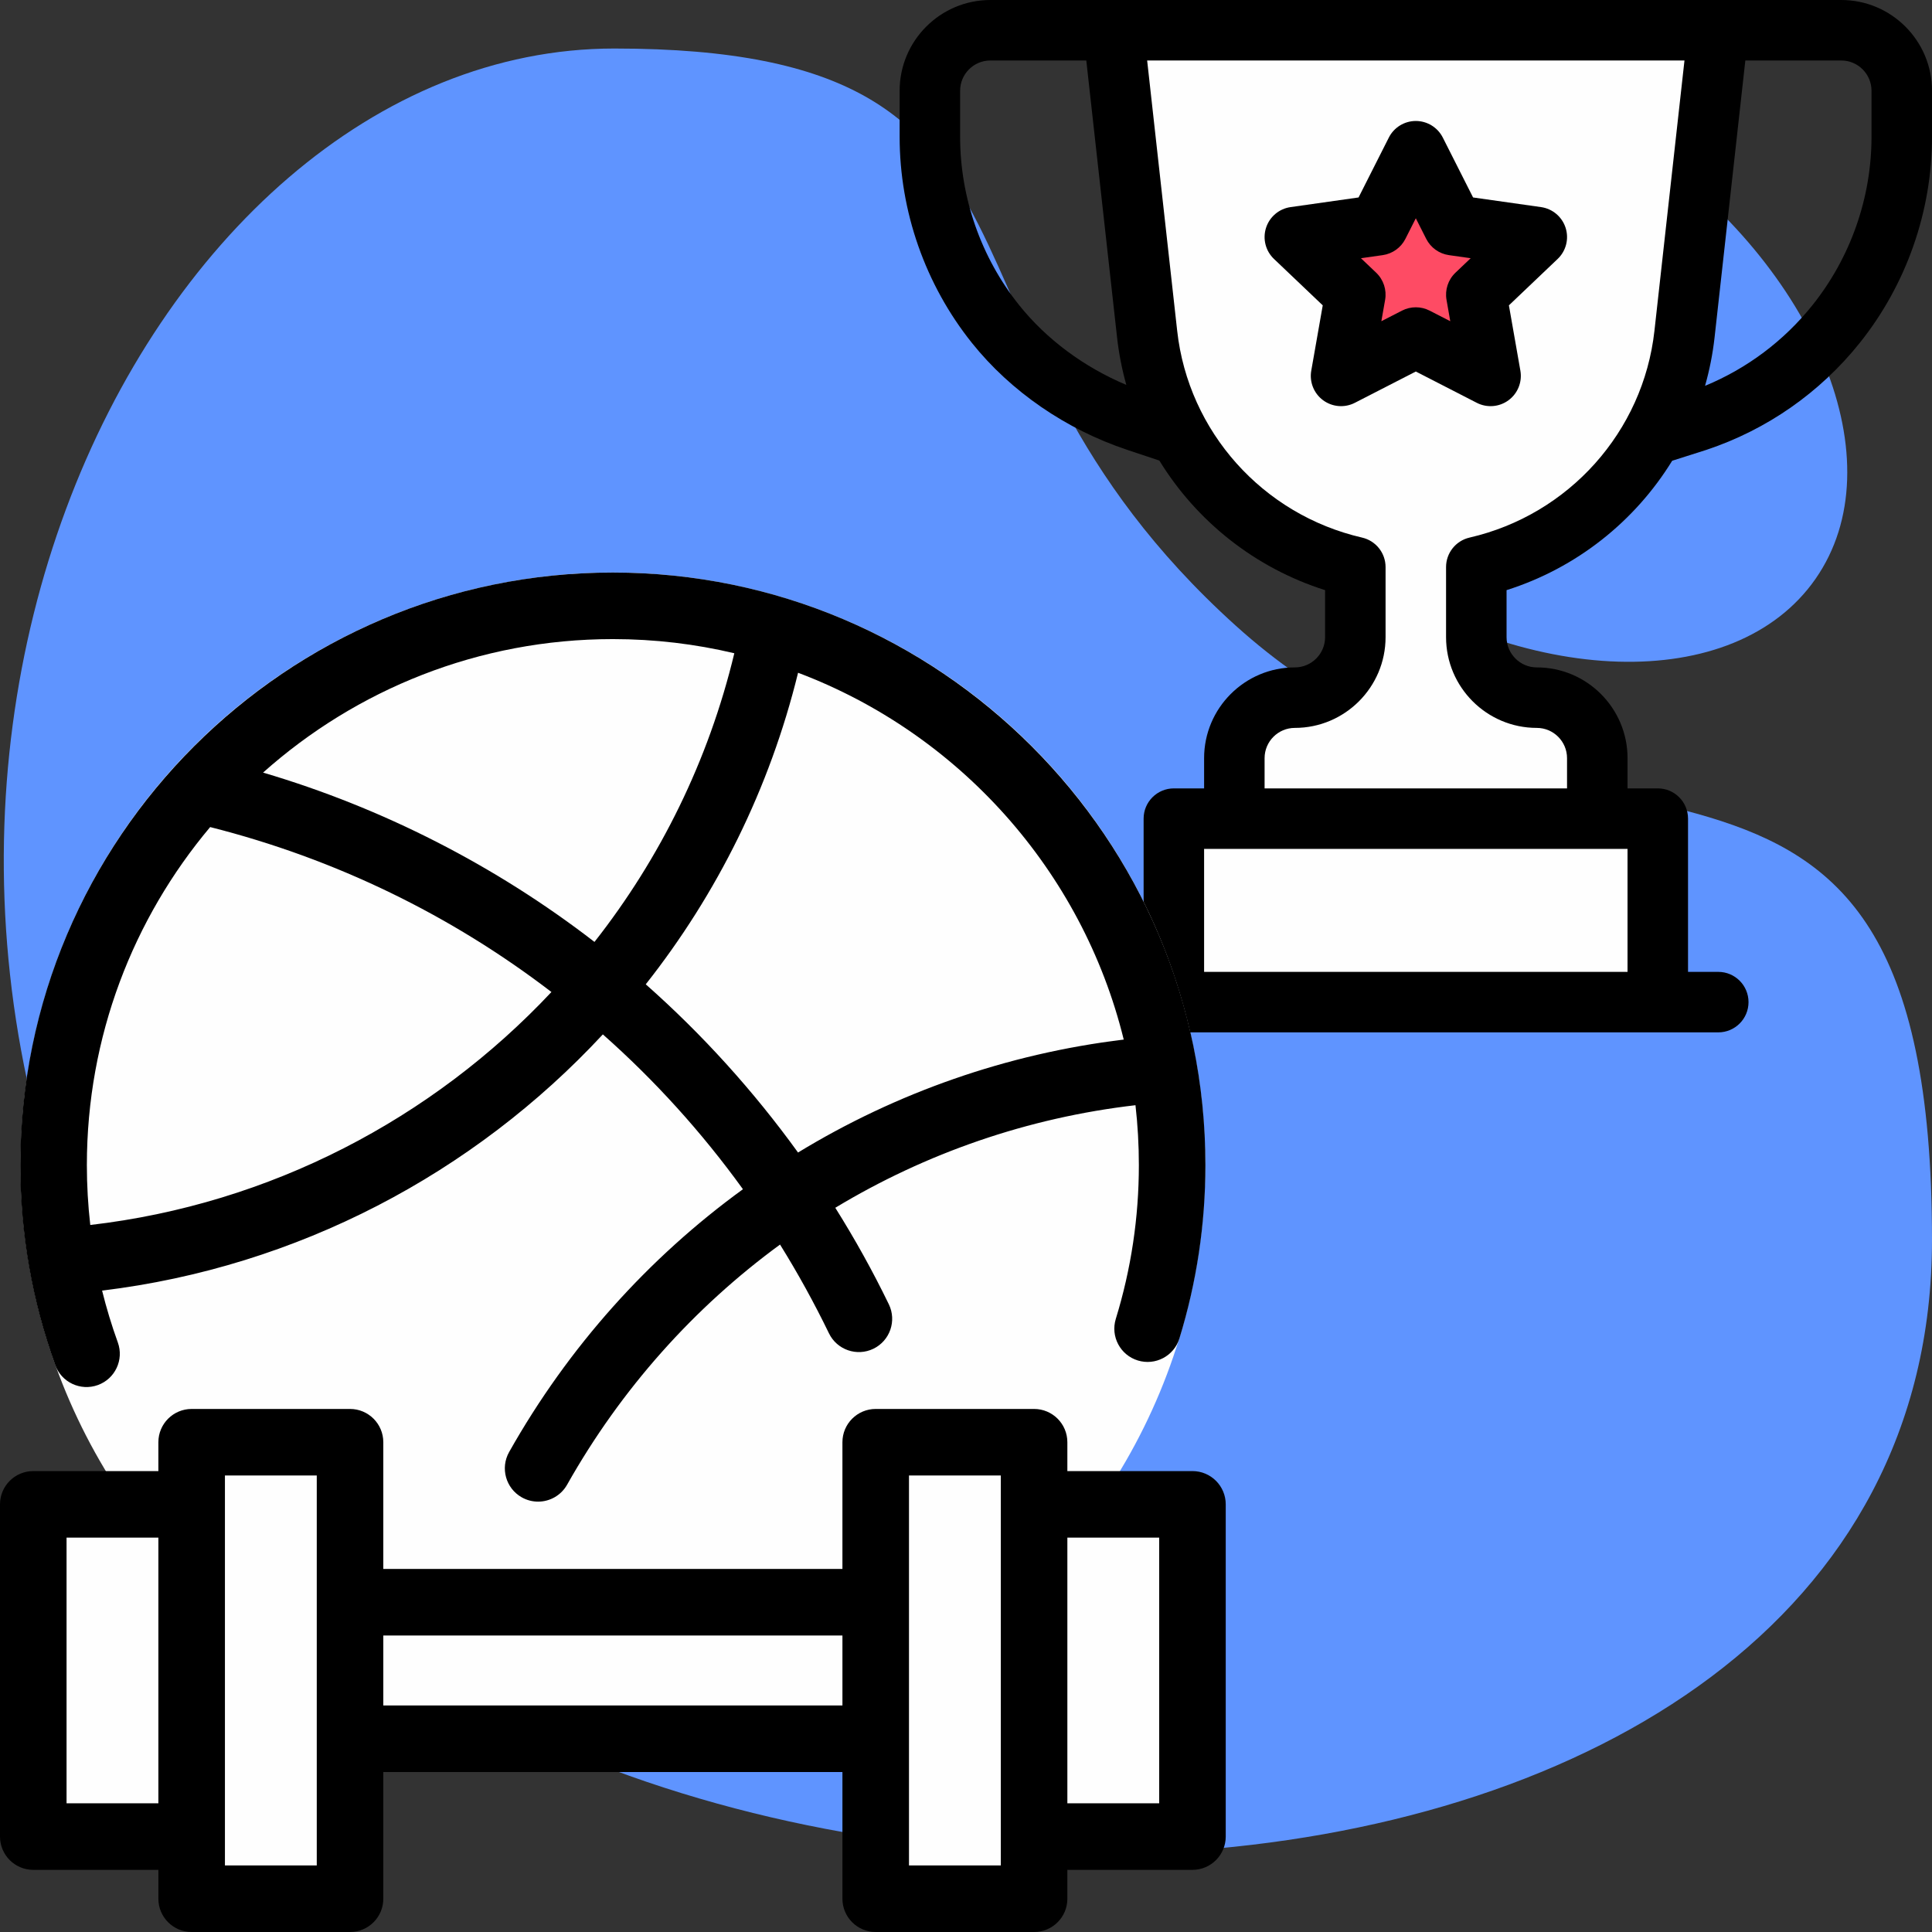 <?xml version="1.0" encoding="UTF-8"?>
<!DOCTYPE svg PUBLIC "-//W3C//DTD SVG 1.1//EN" "http://www.w3.org/Graphics/SVG/1.1/DTD/svg11.dtd">
<!-- Creator: CorelDRAW 2018 (64-Bit) -->
<svg xmlns="http://www.w3.org/2000/svg" xml:space="preserve" width="210mm" height="210mm" version="1.1" style="shape-rendering:geometricPrecision; text-rendering:geometricPrecision; image-rendering:optimizeQuality; fill-rule:evenodd; clip-rule:evenodd"
viewBox="0 0 21000 21000"
 xmlns:xlink="http://www.w3.org/1999/xlink">
 <rect x="0" y="0" width="21000" height="21000" fill="#333333" stroke="none"/>
 <defs>
  <style type="text/css">
   <![CDATA[
    .fil3 {fill:black}
    .fil0 {fill:#5F94FF}
    .fil2 {fill:#FE4B64}
    .fil1 {fill:#FEFEFE}
   ]]>
  </style>
 </defs>
 <g id="Слой_x0020_1">
  <path class="fil0" d="M6677.3 527.4c5168.2,0 3131.09,3004.08 6755.28,6273.93 3624.18,3269.84 7567.42,55.26 7567.42,6675.17 0,8286.81 -14940.9,8661.59 -19063.9,2224 -4404.19,-6876.65 -426.98,-15173.1 4741.2,-15173.1z"/>
  <path class="fil0" d="M17831.11 1580.93c1927.85,1342.98 2779.72,3452.26 1902.71,4711.21 -877.01,1258.95 -3150.8,1190.85 -5078.65,-152.13 -1927.85,-1342.98 -2779.72,-3452.26 -1902.71,-4711.21 877.01,-1258.95 3150.8,-1190.85 5078.65,152.13z"/>
  <polygon class="fil1" points="12053.32,254.75 12688.32,4474.86 13971.55,5890.38 14728.51,6190.37 14712.38,7054.55 14415.81,7538.54 13614.36,7742.47 13402.7,8734.66 12767.7,9065.38 12714.78,10864.55 18099.05,10957.16 18072.59,8919.86 17397.9,8906.63 17358.22,8165.8 17001.03,7610.17 16273.42,7438.2 16048.53,6194.65 17278.84,5586.11 18151.97,4382.25 18720.82,254.75 "/>
  <polygon class="fil2" points="14183.22,2569.86 14738.84,3323.92 14500.72,4077.98 15360.61,3720.8 16127.9,4064.75 16022.07,3151.94 16524.78,2609.54 15744.26,2450.79 15347.38,1762.88 14844.67,2503.71 "/>
  <path class="fil3" d="M20013.74 0c-159.15,0 -9090.35,0 -9248.9,0 -543.81,0 -986.26,442.45 -986.26,986.26l0 500.92c0,811.35 279.1,1607.12 786.01,2240.65 421.56,526.94 1021.19,939.68 1688.46,1162.11l348.44 116.09c404.69,659.38 1039.42,1167.32 1801.55,1408.58l0 511.11c0,181.24 -147.51,328.76 -328.76,328.76 -543.81,0 -986.25,442.44 -986.25,986.25l0 328.76 -328.76 -0.01c-181.58,0 -328.75,147.17 -328.75,328.76l0 1665.68 -328.76 0c-181.58,0 -328.75,147.16 -328.75,328.75 0,181.59 147.16,328.76 328.75,328.76l6575.06 -0.01c181.58,0 328.75,-147.17 328.75,-328.76 0,-181.58 -147.16,-328.75 -328.75,-328.75l-328.76 0.01 0 -1665.68c0,-181.59 -147.16,-328.76 -328.75,-328.76l-328.75 0 0 -328.75c0,-543.81 -442.45,-986.26 -986.26,-986.26 -181.24,0 -328.75,-147.51 -328.75,-328.75l0 -511.11c761.26,-241 1395.4,-748 1800.17,-1406.36l367.45 -116.95c1.37,-0.42 2.83,-0.94 4.2,-1.36 657.42,-219.17 1233.76,-621.04 1666.62,-1162.11 506.91,-633.53 786.01,-1429.3 786.01,-2240.65l0 -500.92c0,-543.81 -442.45,-986.26 -986.26,-986.26zm-8935.73 3317.06c-413.93,-517.44 -641.92,-1167.24 -641.92,-1829.88l0 -500.92c0,-181.24 147.51,-328.76 328.75,-328.76l1042.67 0 334.58 3011.17c19.61,176.11 53.76,348.1 100.51,515.05 -459.75,-193.23 -867.52,-495.35 -1164.59,-866.66l0 0zm2010.01 7246.86l0 -1336.93 4602.54 0 0 1336.92 -4602.54 0.01zm2885.06 -4720.52c-149.31,34.34 -255.04,167.21 -255.04,320.37l0 761.95c0,543.81 442.44,986.25 986.26,986.25 181.24,0 328.75,147.52 328.75,328.76l0 328.75 -3287.52 0 0 -328.75c0,-181.24 147.51,-328.76 328.75,-328.76 543.82,0 986.26,-442.44 986.26,-986.25l0 -761.95c0,-153.16 -105.73,-286.03 -255.04,-320.37 -1080.52,-248.61 -1888.18,-1151.74 -2009.93,-2247.33l-326.52 -2938.57 5840.49 0 -326.53 2938.57c-121.74,1095.59 -929.41,1998.72 -2009.92,2247.33l-0.01 0zm4369.42 -4356.22c0,662.64 -227.99,1312.44 -641.92,1829.88 -310.35,388 -711.02,688.16 -1167.5,876.85 48.28,-170.2 83.38,-345.54 103.42,-525.24l334.57 -3011.17 1042.67 0c181.24,0 328.76,147.52 328.76,328.76l0 500.92zm0 0z"/>
  <path class="fil3" d="M16750.44 2251.1l-738.75 -104.79 -329.01 -650.83c-55.91,-110.69 -169.42,-180.47 -293.39,-180.47 -123.97,0 -237.49,69.78 -293.39,180.47l-329.01 650.83 -738.84 104.79c-124.74,17.72 -228.41,105.21 -266.85,225.24 -38.44,120.03 -4.88,251.53 86.38,338.34l529.94 504.35 -124.73 709.98c-21.58,122.95 28.25,247.51 128.67,321.56 100.68,74.15 234.41,84.68 345.19,27.83l662.64 -340.14 662.55 340.14c111.04,57.02 244.77,46.23 345.19,-27.83 100.51,-74.14 150.33,-198.61 128.76,-321.56l-124.73 -709.98 529.86 -504.35c91.35,-86.89 124.91,-218.31 86.46,-338.34 -38.43,-120.03 -142.11,-207.52 -266.94,-225.24zm-930.26 713.07c-79.79,75.93 -116.26,186.63 -97.17,295.1l40.75 232.18 -224.39 -115.15c-94.17,-48.37 -205.99,-48.37 -300.25,0l-224.38 115.15 40.83 -232.18c19.01,-108.47 -17.46,-219.17 -97.17,-295.1l-165.49 -157.45 236.21 -33.56c106.41,-15.06 198.7,-81.25 247.16,-177.13l113.01 -223.54 112.92 223.45c48.54,95.97 140.84,162.15 247.25,177.22l236.21 33.47 -165.49 157.54zm0 0z"/>
  <ellipse class="fil1" cx="6661.67" cy="12661.78" rx="6438.43" ry="6438.45"/>
  <polygon class="fil1" points="337.2,16450.57 363.66,19943.07 2030.54,20022.44 2162.82,20763.28 3829.7,20723.6 3882.61,18977.34 9544.7,18924.43 9584.38,20723.6 11238.03,20736.83 11330.63,19863.7 12957.82,19890.16 12891.68,16424.11 11277.72,16318.28 11224.8,15683.28 9571.15,15617.13 9505.01,17389.84 3909.07,17363.38 3644.49,15736.2 2043.76,15590.67 1990.84,16384.43 "/>
  <path class="fil3" d="M11240.08 21000l-1721.56 0c-199.73,0 -361.68,-161.95 -361.68,-361.68l0 -1377.28 -4990.41 0 0 1377.28c0,199.73 -161.95,361.68 -361.69,361.68l-1721.54 0c-199.74,0 -361.68,-161.95 -361.68,-361.68l0 -313.72 -1359.83 0.01c-199.74,0 -361.68,-161.95 -361.68,-361.69l0 -3611.19c0,-199.74 161.94,-361.68 361.68,-361.68l1359.78 0 0 -313.66c0,-199.74 161.95,-361.69 361.69,-361.69l1721.54 0c199.74,0 361.69,161.95 361.69,361.69l0 1377.28 4990.46 0 0 -1377.28c0,-199.74 161.94,-361.69 361.68,-361.69l1721.55 0c199.74,0 361.68,161.95 361.68,361.69l0 313.66 1359.78 0c199.74,0 361.69,161.95 361.69,361.69l0 3611.15c0,199.74 -161.95,361.68 -361.69,361.68l-1359.78 0 0 313.71c0,199.77 -161.9,361.72 -361.68,361.72zm-1359.83 -723.36l998.19 0 0 -4238.58 -998.19 0 0 4238.58zm-7435.37 0l998.19 0 0 -4238.58 -998.19 0 0 4238.58zm9156.88 -675.43l998.1 0 0 -2887.8 -998.1 0 0 2887.8zm-10878.39 0l998.1 0 0 -2887.8 -998.1 0 0 2887.8zm3443.06 -1063.53l4990.46 0 0 -760.66 -4990.46 0.01 0 760.65zm1682.36 -2215.52c-60.18,0 -121.16,-15.01 -177.32,-46.66 -174.01,-98.1 -235.49,-318.73 -137.43,-492.69 645.28,-1144.36 1516.48,-2111.86 2541.44,-2856.42 -447.31,-619.51 -958.32,-1183.28 -1522.72,-1683.03 -1402.37,1510.15 -3316.39,2527.06 -5443.07,2784.89 47.11,190.29 104.12,378.32 171.07,563.69 67.86,187.84 -29.38,395.17 -217.28,463.04 -187.98,67.9 -395.17,-29.43 -463.04,-217.32 -251.87,-697.32 -379.59,-1428.6 -379.59,-2173.57 0.01,-3551.48 2889.34,-6440.76 6440.81,-6440.76 3551.42,0 6440.71,2889.28 6440.71,6440.76 0,641.03 -95.12,1274.96 -282.79,1884.35 -58.82,190.92 -261.32,297.89 -452.11,239.21 -190.92,-58.78 -297.98,-261.18 -239.2,-452.1 166.37,-540.31 250.73,-1102.67 250.73,-1671.46 0,-220.13 -12.48,-437.32 -36.8,-651.03 -1169.63,135.5 -2278.72,520.87 -3262.9,1114.97 213.07,339.26 407.66,689.59 581.99,1048.96 87.17,179.71 12.16,396.09 -167.55,483.26 -179.71,87.02 -396.13,12.15 -483.25,-167.6 -161.54,-333.02 -339.12,-654.91 -531.72,-964.82 -932.64,682.26 -1725.89,1566.16 -2314.57,2610.24 -66.53,117.86 -189.14,184.09 -315.41,184.09zm-3564.45 -7332.29c-836.02,994.35 -1340.12,2276.51 -1340.12,3674.22 0,218.54 12.39,435.77 37.03,650.97 1955.65,-226.9 3717.75,-1152.13 5012.57,-2532.3 -1089.38,-834.53 -2346,-1448.35 -3709.48,-1792.89zm4734.75 1709.16c615.99,544.69 1172.57,1160.27 1655.19,1828.38 1066.87,-650.03 2270.35,-1074.1 3540.25,-1227.68 -451.51,-1837.11 -1793.34,-3328.14 -3539.89,-3987.25 -308.47,1258.93 -882.28,2407.07 -1655.55,3386.55zm-4159.69 -2301.28c1296.72,382.39 2527.88,1010.76 3602.39,1840.46 713.01,-907.14 1240.34,-1971.43 1519.96,-3137.67 -423.8,-100.55 -865.95,-153.85 -1320.09,-153.85 -1458.52,0 -2791.13,548.85 -3802.26,1451.06z"/>
 </g>
</svg>
